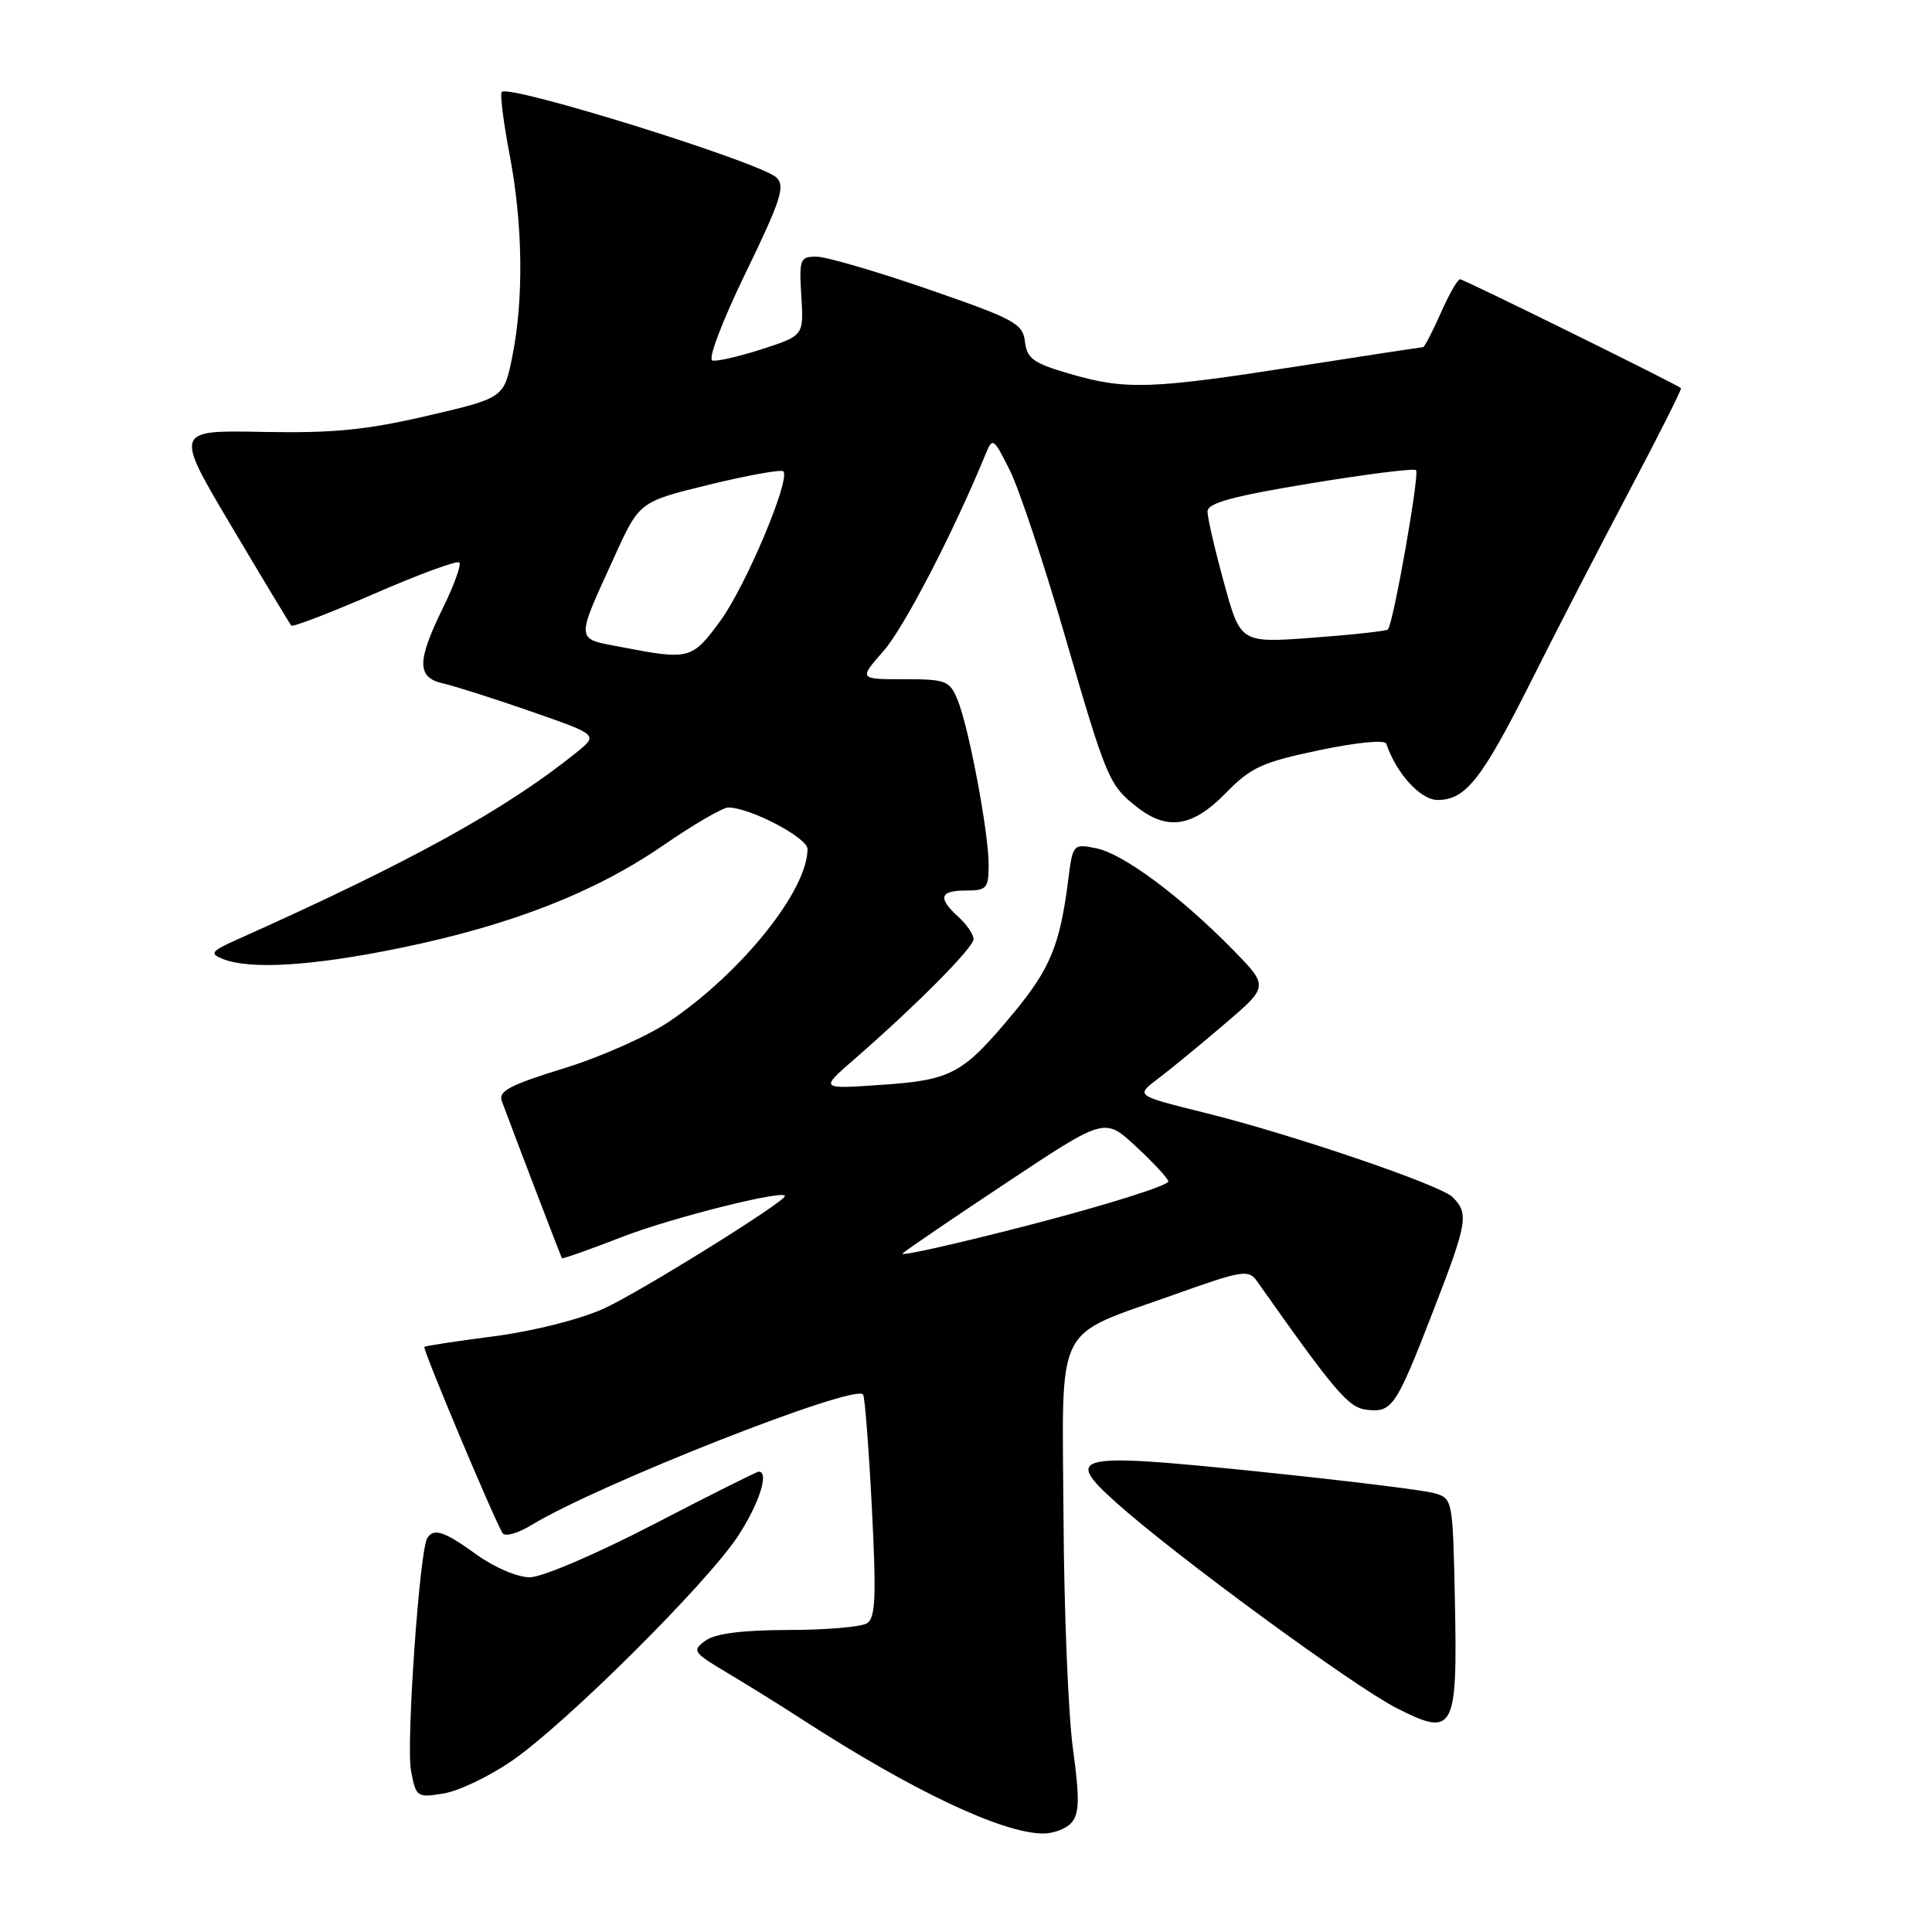 <?xml version="1.0" encoding="UTF-8" standalone="no"?>
<!DOCTYPE svg PUBLIC "-//W3C//DTD SVG 1.1//EN" "http://www.w3.org/Graphics/SVG/1.1/DTD/svg11.dtd" >
<svg xmlns="http://www.w3.org/2000/svg" xmlns:xlink="http://www.w3.org/1999/xlink" version="1.1" viewBox="0 0 256 256">
 <g >
 <path fill="currentColor"
d=" M 142.02 241.47 C 143.03 240.26 143.06 238.22 142.17 231.72 C 141.55 227.20 140.99 213.41 140.92 201.07 C 140.76 174.75 139.50 177.29 155.49 171.58 C 164.66 168.30 165.44 168.18 166.57 169.78 C 176.97 184.52 178.67 186.52 181.10 186.80 C 184.46 187.19 184.98 186.43 189.86 173.83 C 194.47 161.95 194.66 160.80 192.47 158.62 C 190.89 157.03 171.39 150.38 160.00 147.54 C 150.24 145.10 150.42 145.24 153.63 142.79 C 155.21 141.59 159.12 138.38 162.31 135.65 C 168.12 130.69 168.12 130.69 163.31 125.79 C 156.37 118.72 148.81 113.11 145.25 112.40 C 142.19 111.79 142.15 111.83 141.54 116.64 C 140.45 125.23 139.15 128.38 134.28 134.25 C 127.56 142.33 126.12 143.11 116.77 143.75 C 108.65 144.31 108.65 144.31 113.08 140.46 C 121.34 133.28 129.00 125.57 129.00 124.44 C 129.00 123.82 128.10 122.50 127.00 121.50 C 124.22 118.98 124.50 118.00 128.00 118.00 C 130.75 118.00 131.00 117.71 131.00 114.59 C 131.00 110.29 128.38 96.39 126.89 92.75 C 125.83 90.18 125.36 90.00 119.78 90.00 C 113.79 90.00 113.79 90.00 117.08 86.25 C 119.80 83.15 126.34 70.54 130.60 60.16 C 131.52 57.92 131.65 58.00 133.80 62.31 C 135.03 64.77 138.28 74.52 141.02 83.96 C 146.61 103.22 146.94 104.02 150.63 106.92 C 154.67 110.11 158.02 109.59 162.40 105.11 C 165.74 101.68 167.23 101.00 174.78 99.41 C 179.80 98.36 183.50 98.00 183.69 98.55 C 185.02 102.48 188.22 106.00 190.49 106.00 C 194.20 106.00 196.34 103.29 202.88 90.27 C 206.12 83.79 211.98 72.46 215.88 65.07 C 219.78 57.69 222.87 51.55 222.74 51.43 C 222.10 50.88 193.95 37.00 193.46 37.00 C 193.14 37.00 191.99 39.03 190.90 41.50 C 189.80 43.98 188.75 46.00 188.56 46.00 C 188.37 46.00 180.85 47.15 171.86 48.55 C 152.47 51.58 149.17 51.69 141.75 49.53 C 136.93 48.13 136.08 47.52 135.81 45.27 C 135.53 42.87 134.43 42.28 123.00 38.33 C 116.12 35.95 109.46 34.01 108.18 34.01 C 106.00 34.00 105.88 34.33 106.18 39.23 C 106.50 44.47 106.50 44.47 101.00 46.25 C 97.97 47.23 95.00 47.92 94.40 47.77 C 93.77 47.62 95.67 42.62 98.79 36.18 C 103.46 26.56 104.08 24.66 102.89 23.53 C 100.80 21.52 67.52 11.15 66.49 12.18 C 66.23 12.43 66.70 16.14 67.51 20.41 C 69.28 29.64 69.42 39.58 67.89 47.20 C 66.78 52.73 66.78 52.73 56.64 55.09 C 48.53 56.98 44.15 57.41 34.81 57.23 C 23.11 57.00 23.11 57.00 30.68 69.75 C 34.84 76.76 38.41 82.68 38.60 82.90 C 38.80 83.11 43.77 81.20 49.65 78.65 C 55.52 76.09 60.57 74.24 60.86 74.53 C 61.15 74.82 60.18 77.53 58.69 80.55 C 55.21 87.66 55.22 89.79 58.75 90.57 C 60.26 90.91 65.50 92.58 70.39 94.28 C 79.27 97.37 79.27 97.37 76.39 99.70 C 67.00 107.27 54.44 114.20 31.50 124.46 C 27.97 126.04 27.74 126.35 29.50 127.06 C 33.13 128.51 41.34 128.01 53.00 125.62 C 67.73 122.59 78.80 118.27 87.92 111.99 C 91.90 109.25 95.76 107.00 96.50 107.00 C 99.37 107.00 107.00 110.99 107.00 112.50 C 107.00 117.98 98.29 128.86 88.66 135.37 C 85.82 137.29 79.54 140.08 74.69 141.57 C 67.60 143.75 66.01 144.58 66.49 145.89 C 68.03 150.07 74.33 166.53 74.46 166.72 C 74.54 166.84 78.14 165.57 82.46 163.89 C 88.97 161.36 104.00 157.59 104.00 158.48 C 104.00 159.27 84.63 171.30 80.00 173.40 C 76.83 174.83 70.68 176.38 65.50 177.06 C 60.55 177.70 56.38 178.33 56.23 178.47 C 55.96 178.71 65.45 201.30 66.59 203.14 C 66.90 203.65 68.59 203.19 70.33 202.13 C 79.17 196.72 113.42 183.24 114.37 184.79 C 114.60 185.18 115.13 191.96 115.53 199.86 C 116.13 211.59 116.01 214.38 114.88 215.09 C 114.12 215.58 109.42 215.98 104.44 215.98 C 98.28 216.00 94.77 216.45 93.47 217.40 C 91.66 218.72 91.83 218.96 96.35 221.65 C 98.99 223.22 103.47 226.00 106.30 227.84 C 120.83 237.24 132.64 242.85 138.13 242.95 C 139.57 242.98 141.33 242.31 142.02 241.47 Z  M 67.84 233.31 C 74.95 228.42 93.62 209.86 97.76 203.58 C 100.58 199.29 101.97 195.00 100.53 195.00 C 100.28 195.00 93.99 198.15 86.57 202.00 C 78.99 205.93 71.81 209.00 70.19 209.00 C 68.57 209.00 65.48 207.68 63.16 206.00 C 58.86 202.89 57.47 202.43 56.61 203.82 C 55.59 205.47 53.80 231.10 54.46 234.62 C 55.12 238.14 55.24 238.22 58.76 237.65 C 60.76 237.33 64.84 235.38 67.84 233.31 Z  M 192.78 212.05 C 192.50 198.60 192.49 198.54 190.00 197.84 C 188.62 197.45 178.11 196.16 166.63 194.98 C 142.25 192.47 140.84 192.79 147.99 199.18 C 155.80 206.17 179.28 223.37 184.98 226.29 C 192.70 230.23 193.13 229.44 192.78 212.05 Z  M 119.59 166.09 C 120.09 165.63 126.32 161.39 133.43 156.67 C 146.37 148.08 146.37 148.08 150.43 151.83 C 152.67 153.89 154.64 156.00 154.81 156.52 C 154.98 157.03 146.92 159.58 136.90 162.19 C 126.88 164.79 119.09 166.54 119.59 166.09 Z  M 82.23 85.72 C 76.18 84.56 76.22 85.16 81.46 73.66 C 84.73 66.48 84.73 66.48 94.01 64.21 C 99.11 62.97 103.51 62.18 103.79 62.45 C 104.80 63.46 98.83 77.64 95.46 82.25 C 91.69 87.40 91.38 87.48 82.23 85.72 Z  M 162.19 77.23 C 160.98 72.85 160.00 68.59 160.00 67.78 C 160.00 66.66 163.27 65.76 173.58 64.06 C 181.04 62.83 187.37 62.03 187.63 62.30 C 188.13 62.80 184.61 82.74 183.90 83.41 C 183.68 83.62 179.20 84.11 173.94 84.50 C 164.37 85.21 164.37 85.21 162.19 77.23 Z "/>
</g>
</svg>
